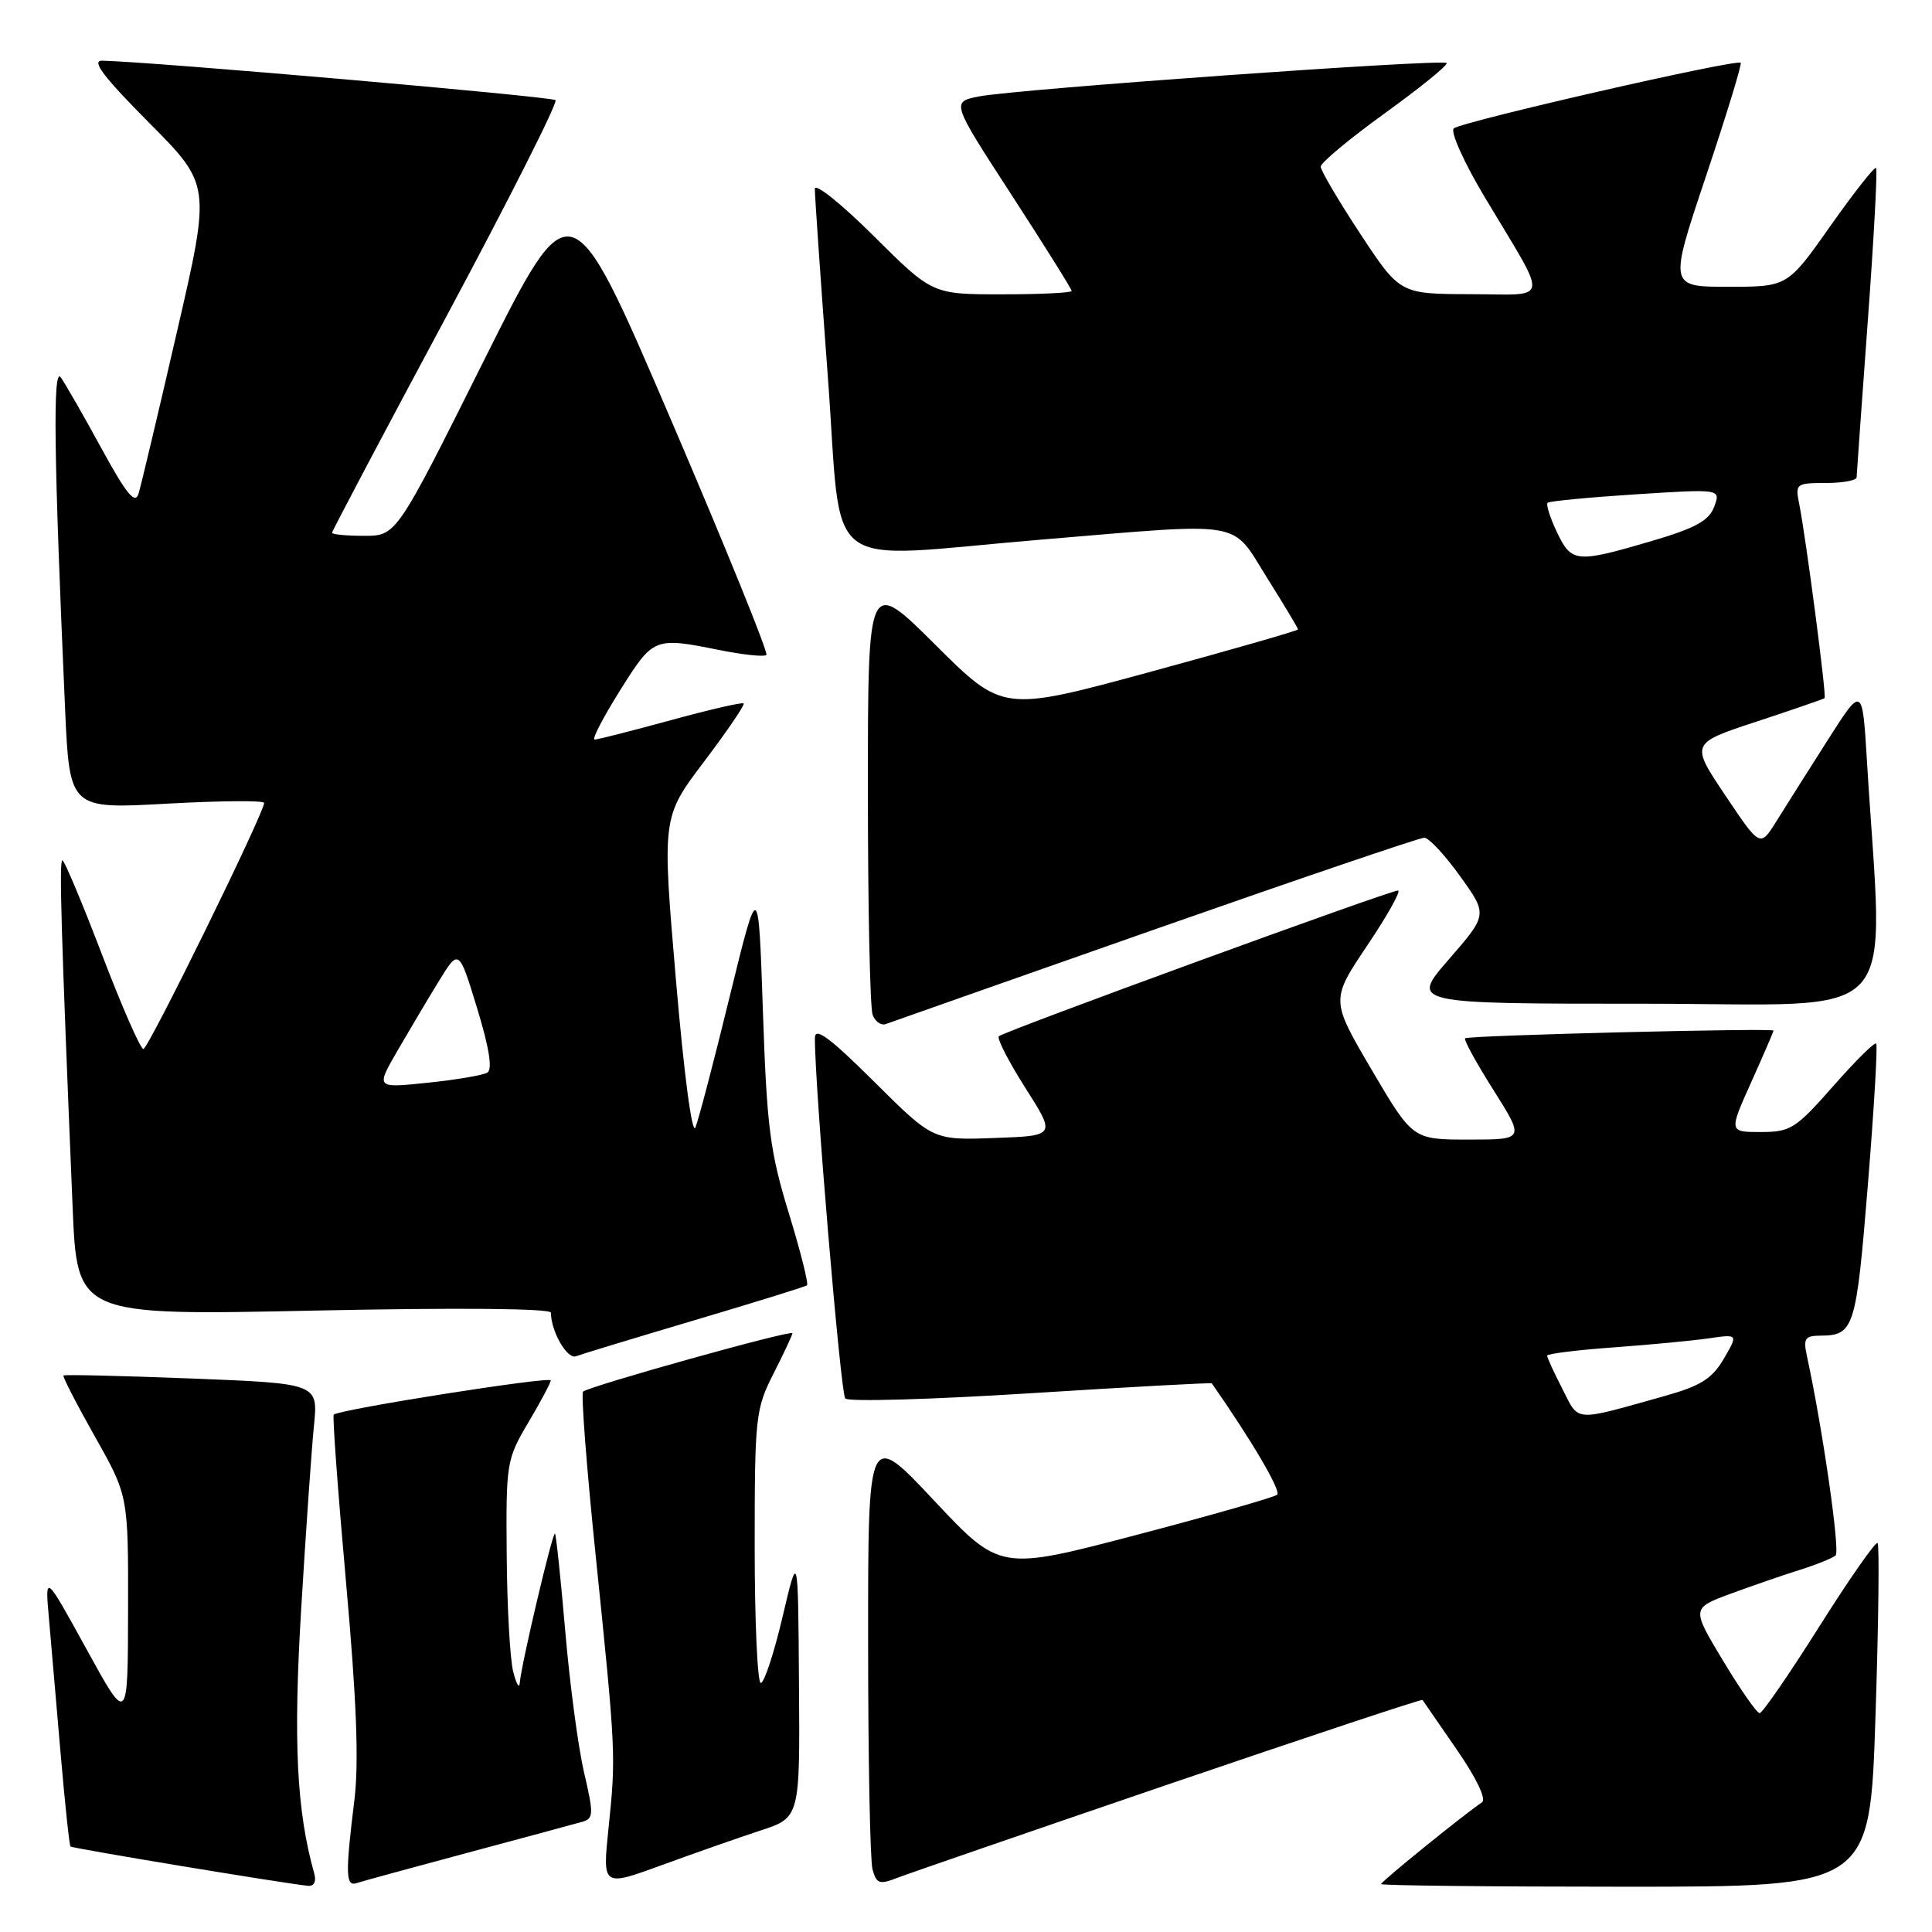 <?xml version="1.0" encoding="UTF-8" standalone="no"?>
<!DOCTYPE svg PUBLIC "-//W3C//DTD SVG 1.1//EN" "http://www.w3.org/Graphics/SVG/1.1/DTD/svg11.dtd" >
<svg xmlns="http://www.w3.org/2000/svg" xmlns:xlink="http://www.w3.org/1999/xlink" version="1.1" viewBox="0 0 256 256">
 <g >
 <path fill="currentColor"
d=" M 41.64 248.25 C 39.30 239.95 38.85 230.76 39.91 213.15 C 40.53 202.89 41.29 191.98 41.60 188.91 C 42.16 183.32 42.16 183.32 25.41 182.66 C 16.20 182.30 8.55 182.12 8.41 182.26 C 8.27 182.40 10.14 186.04 12.58 190.36 C 17.00 198.20 17.00 198.20 16.97 213.35 C 16.94 228.50 16.94 228.50 11.45 218.50 C 5.95 208.50 5.95 208.50 6.49 214.50 C 6.78 217.80 7.48 225.88 8.04 232.45 C 8.61 239.02 9.19 244.52 9.34 244.67 C 9.59 244.92 37.99 249.62 40.82 249.88 C 41.61 249.95 41.94 249.31 41.64 248.25 Z  M 62.00 245.49 C 69.42 243.50 76.24 241.66 77.15 241.40 C 78.66 240.97 78.68 240.39 77.39 234.85 C 76.61 231.51 75.49 223.09 74.90 216.14 C 74.30 209.19 73.69 203.37 73.54 203.21 C 73.23 202.90 69.05 220.63 68.87 223.00 C 68.81 223.82 68.42 223.15 68.00 221.50 C 67.58 219.85 67.19 212.88 67.14 206.00 C 67.04 193.85 67.12 193.36 70.00 188.50 C 71.63 185.75 72.97 183.23 72.98 182.91 C 73.00 182.33 44.90 186.76 44.22 187.45 C 44.04 187.63 44.77 197.62 45.85 209.64 C 47.25 225.30 47.57 233.49 46.96 238.50 C 45.75 248.36 45.80 250.00 47.25 249.52 C 47.94 249.29 54.58 247.48 62.00 245.49 Z  M 100.75 242.56 C 106.00 240.84 106.00 240.84 105.87 223.17 C 105.75 205.50 105.75 205.50 103.69 214.25 C 102.56 219.06 101.26 223.00 100.81 223.00 C 100.37 223.00 100.00 214.89 100.00 204.97 C 100.00 187.71 100.11 186.72 102.50 182.00 C 103.88 179.29 105.00 176.88 105.00 176.66 C 105.00 176.14 77.97 183.70 77.26 184.40 C 76.98 184.69 77.73 194.50 78.94 206.21 C 81.61 232.24 81.63 232.64 80.63 242.26 C 79.83 250.01 79.83 250.01 87.66 247.15 C 91.97 245.57 97.86 243.51 100.75 242.56 Z  M 154.91 236.40 C 173.29 230.13 188.40 225.11 188.49 225.25 C 188.58 225.39 190.62 228.34 193.02 231.82 C 195.64 235.61 196.98 238.41 196.37 238.82 C 194.08 240.34 183.00 249.32 183.00 249.65 C 183.00 249.84 197.57 250.00 215.39 250.00 C 247.78 250.00 247.78 250.00 248.51 227.46 C 248.92 215.06 249.04 204.71 248.79 204.46 C 248.54 204.21 245.07 209.18 241.08 215.50 C 237.09 221.83 233.53 227.00 233.16 227.00 C 232.79 227.00 230.61 223.87 228.31 220.05 C 224.13 213.10 224.13 213.10 229.31 211.18 C 232.17 210.13 236.30 208.70 238.50 208.01 C 240.70 207.32 242.83 206.46 243.23 206.10 C 243.85 205.54 241.49 189.19 239.44 179.75 C 238.92 177.37 239.15 177.00 241.17 176.98 C 245.68 176.96 245.95 176.10 247.50 157.02 C 248.32 146.92 248.82 138.48 248.60 138.27 C 248.39 138.06 245.82 140.61 242.89 143.94 C 237.94 149.56 237.25 150.00 233.32 150.00 C 229.08 150.00 229.08 150.00 232.04 143.41 C 233.67 139.78 235.00 136.70 235.00 136.56 C 235.00 136.19 194.56 137.19 194.13 137.58 C 193.93 137.76 195.62 140.85 197.90 144.45 C 202.03 151.00 202.03 151.00 194.61 151.00 C 187.19 151.00 187.19 151.00 181.75 141.75 C 176.32 132.50 176.32 132.50 181.19 125.25 C 183.87 121.26 185.69 118.00 185.24 118.00 C 184.12 118.00 133.00 136.67 132.35 137.31 C 132.07 137.59 133.66 140.68 135.87 144.16 C 139.91 150.50 139.91 150.50 131.77 150.79 C 123.63 151.09 123.63 151.09 115.82 143.32 C 109.94 137.48 107.99 136.04 107.98 137.52 C 107.91 143.39 111.38 184.62 112.00 185.31 C 112.40 185.76 123.46 185.44 136.58 184.61 C 149.70 183.78 160.49 183.19 160.57 183.30 C 165.87 190.89 169.80 197.58 169.23 198.06 C 168.83 198.40 160.40 200.81 150.50 203.41 C 132.50 208.13 132.50 208.13 123.76 198.82 C 115.02 189.50 115.02 189.50 115.03 217.50 C 115.03 232.90 115.29 246.48 115.61 247.69 C 116.13 249.60 116.53 249.75 118.85 248.84 C 120.31 248.28 136.54 242.68 154.91 236.40 Z  M 92.05 174.93 C 100.00 172.57 106.69 170.50 106.93 170.31 C 107.16 170.13 106.08 165.82 104.52 160.74 C 102.03 152.63 101.61 149.36 101.09 134.00 C 100.50 116.50 100.50 116.50 96.70 132.00 C 94.62 140.53 92.57 148.35 92.15 149.39 C 91.71 150.50 90.63 142.33 89.56 129.78 C 87.72 108.28 87.72 108.28 93.30 100.91 C 96.36 96.86 98.72 93.39 98.54 93.21 C 98.36 93.02 94.00 94.03 88.85 95.44 C 83.71 96.84 79.18 98.00 78.79 98.00 C 78.39 98.00 79.91 95.07 82.15 91.50 C 86.58 84.43 86.67 84.40 95.36 86.14 C 98.49 86.77 101.27 87.06 101.55 86.78 C 101.83 86.51 96.11 72.42 88.85 55.49 C 75.65 24.70 75.65 24.70 64.08 47.85 C 52.52 71.00 52.52 71.00 48.26 71.00 C 45.92 71.00 44.00 70.82 44.00 70.59 C 44.00 70.37 50.79 57.51 59.10 42.02 C 67.40 26.53 73.93 13.59 73.61 13.27 C 73.12 12.79 20.04 8.17 13.52 8.04 C 12.07 8.01 13.74 10.21 19.74 16.25 C 27.94 24.50 27.94 24.50 23.44 44.00 C 20.97 54.73 18.68 64.36 18.36 65.41 C 17.90 66.88 16.77 65.50 13.44 59.41 C 11.07 55.06 8.64 50.83 8.05 50.00 C 6.98 48.50 7.14 60.56 8.62 93.86 C 9.22 107.21 9.22 107.21 22.11 106.49 C 29.20 106.10 35.00 106.05 35.00 106.39 C 35.00 107.72 19.65 139.00 19.00 139.00 C 18.61 139.00 16.15 133.38 13.52 126.50 C 10.89 119.62 8.53 114.00 8.27 114.00 C 7.82 114.00 8.09 123.11 9.62 159.91 C 10.22 174.32 10.22 174.32 41.61 173.66 C 60.80 173.26 73.00 173.37 73.00 173.94 C 73.00 176.40 75.16 180.15 76.32 179.71 C 77.03 179.44 84.11 177.29 92.05 174.93 Z  M 153.06 123.13 C 172.07 116.46 188.12 111.00 188.72 111.00 C 189.32 111.00 191.46 113.29 193.47 116.10 C 197.13 121.19 197.13 121.19 192.00 127.10 C 186.86 133.00 186.86 133.00 218.04 133.00 C 252.79 133.00 249.54 136.57 247.37 100.68 C 246.77 90.85 246.77 90.85 242.11 98.18 C 239.55 102.20 236.50 107.02 235.34 108.89 C 233.22 112.27 233.22 112.27 228.61 105.39 C 223.99 98.50 223.99 98.50 232.74 95.62 C 237.56 94.03 241.62 92.63 241.77 92.51 C 242.05 92.28 239.30 71.25 238.40 66.75 C 237.86 64.11 238.00 64.00 241.92 64.00 C 244.16 64.00 246.01 63.66 246.01 63.25 C 246.02 62.84 246.69 53.53 247.49 42.56 C 248.30 31.60 248.79 22.46 248.59 22.26 C 248.39 22.05 245.66 25.51 242.54 29.94 C 236.86 38.00 236.86 38.00 229.00 38.00 C 221.14 38.00 221.14 38.00 226.06 23.32 C 228.76 15.25 230.83 8.50 230.65 8.32 C 230.11 7.78 193.56 16.14 192.63 17.02 C 192.16 17.47 194.01 21.58 196.76 26.17 C 205.31 40.46 205.54 39.00 194.79 38.98 C 185.50 38.95 185.50 38.95 180.25 30.99 C 177.36 26.60 175.00 22.59 175.00 22.08 C 175.00 21.56 178.85 18.36 183.56 14.96 C 188.26 11.56 191.92 8.59 191.68 8.35 C 191.12 7.78 134.61 11.82 129.77 12.77 C 126.03 13.50 126.03 13.50 134.02 25.80 C 138.41 32.57 142.00 38.30 142.00 38.55 C 142.00 38.80 137.85 39.00 132.77 39.00 C 123.54 39.00 123.54 39.00 115.77 31.27 C 111.50 27.02 107.99 24.21 107.97 25.02 C 107.96 25.84 108.73 36.96 109.68 49.75 C 111.70 76.65 108.22 73.98 138.00 71.50 C 165.32 69.22 163.05 68.84 167.89 76.56 C 170.15 80.16 172.00 83.25 172.00 83.40 C 172.00 83.56 163.20 86.09 152.44 89.02 C 132.88 94.34 132.88 94.34 123.94 85.44 C 115.00 76.54 115.00 76.54 115.00 104.69 C 115.00 120.17 115.28 133.57 115.63 134.48 C 115.98 135.38 116.76 135.92 117.38 135.69 C 118.00 135.46 134.05 129.81 153.06 123.13 Z  M 207.03 184.05 C 205.91 181.87 205.00 179.88 205.00 179.63 C 205.00 179.38 208.94 178.89 213.75 178.54 C 218.56 178.19 224.26 177.65 226.41 177.34 C 230.32 176.77 230.32 176.77 228.41 180.05 C 226.85 182.70 225.36 183.64 220.50 185.00 C 208.36 188.40 209.28 188.46 207.03 184.05 Z  M 52.60 139.34 C 54.14 136.68 56.61 132.52 58.10 130.09 C 60.80 125.68 60.80 125.68 63.22 133.59 C 64.84 138.90 65.28 141.71 64.57 142.13 C 63.98 142.48 60.42 143.08 56.66 143.47 C 49.81 144.18 49.81 144.18 52.60 139.34 Z  M 206.30 70.51 C 205.39 68.59 204.83 66.84 205.07 66.62 C 205.31 66.40 210.57 65.90 216.76 65.50 C 228.02 64.78 228.02 64.78 227.14 67.14 C 226.46 68.99 224.68 69.97 218.89 71.68 C 208.84 74.63 208.24 74.58 206.30 70.51 Z "/>
</g>
</svg>